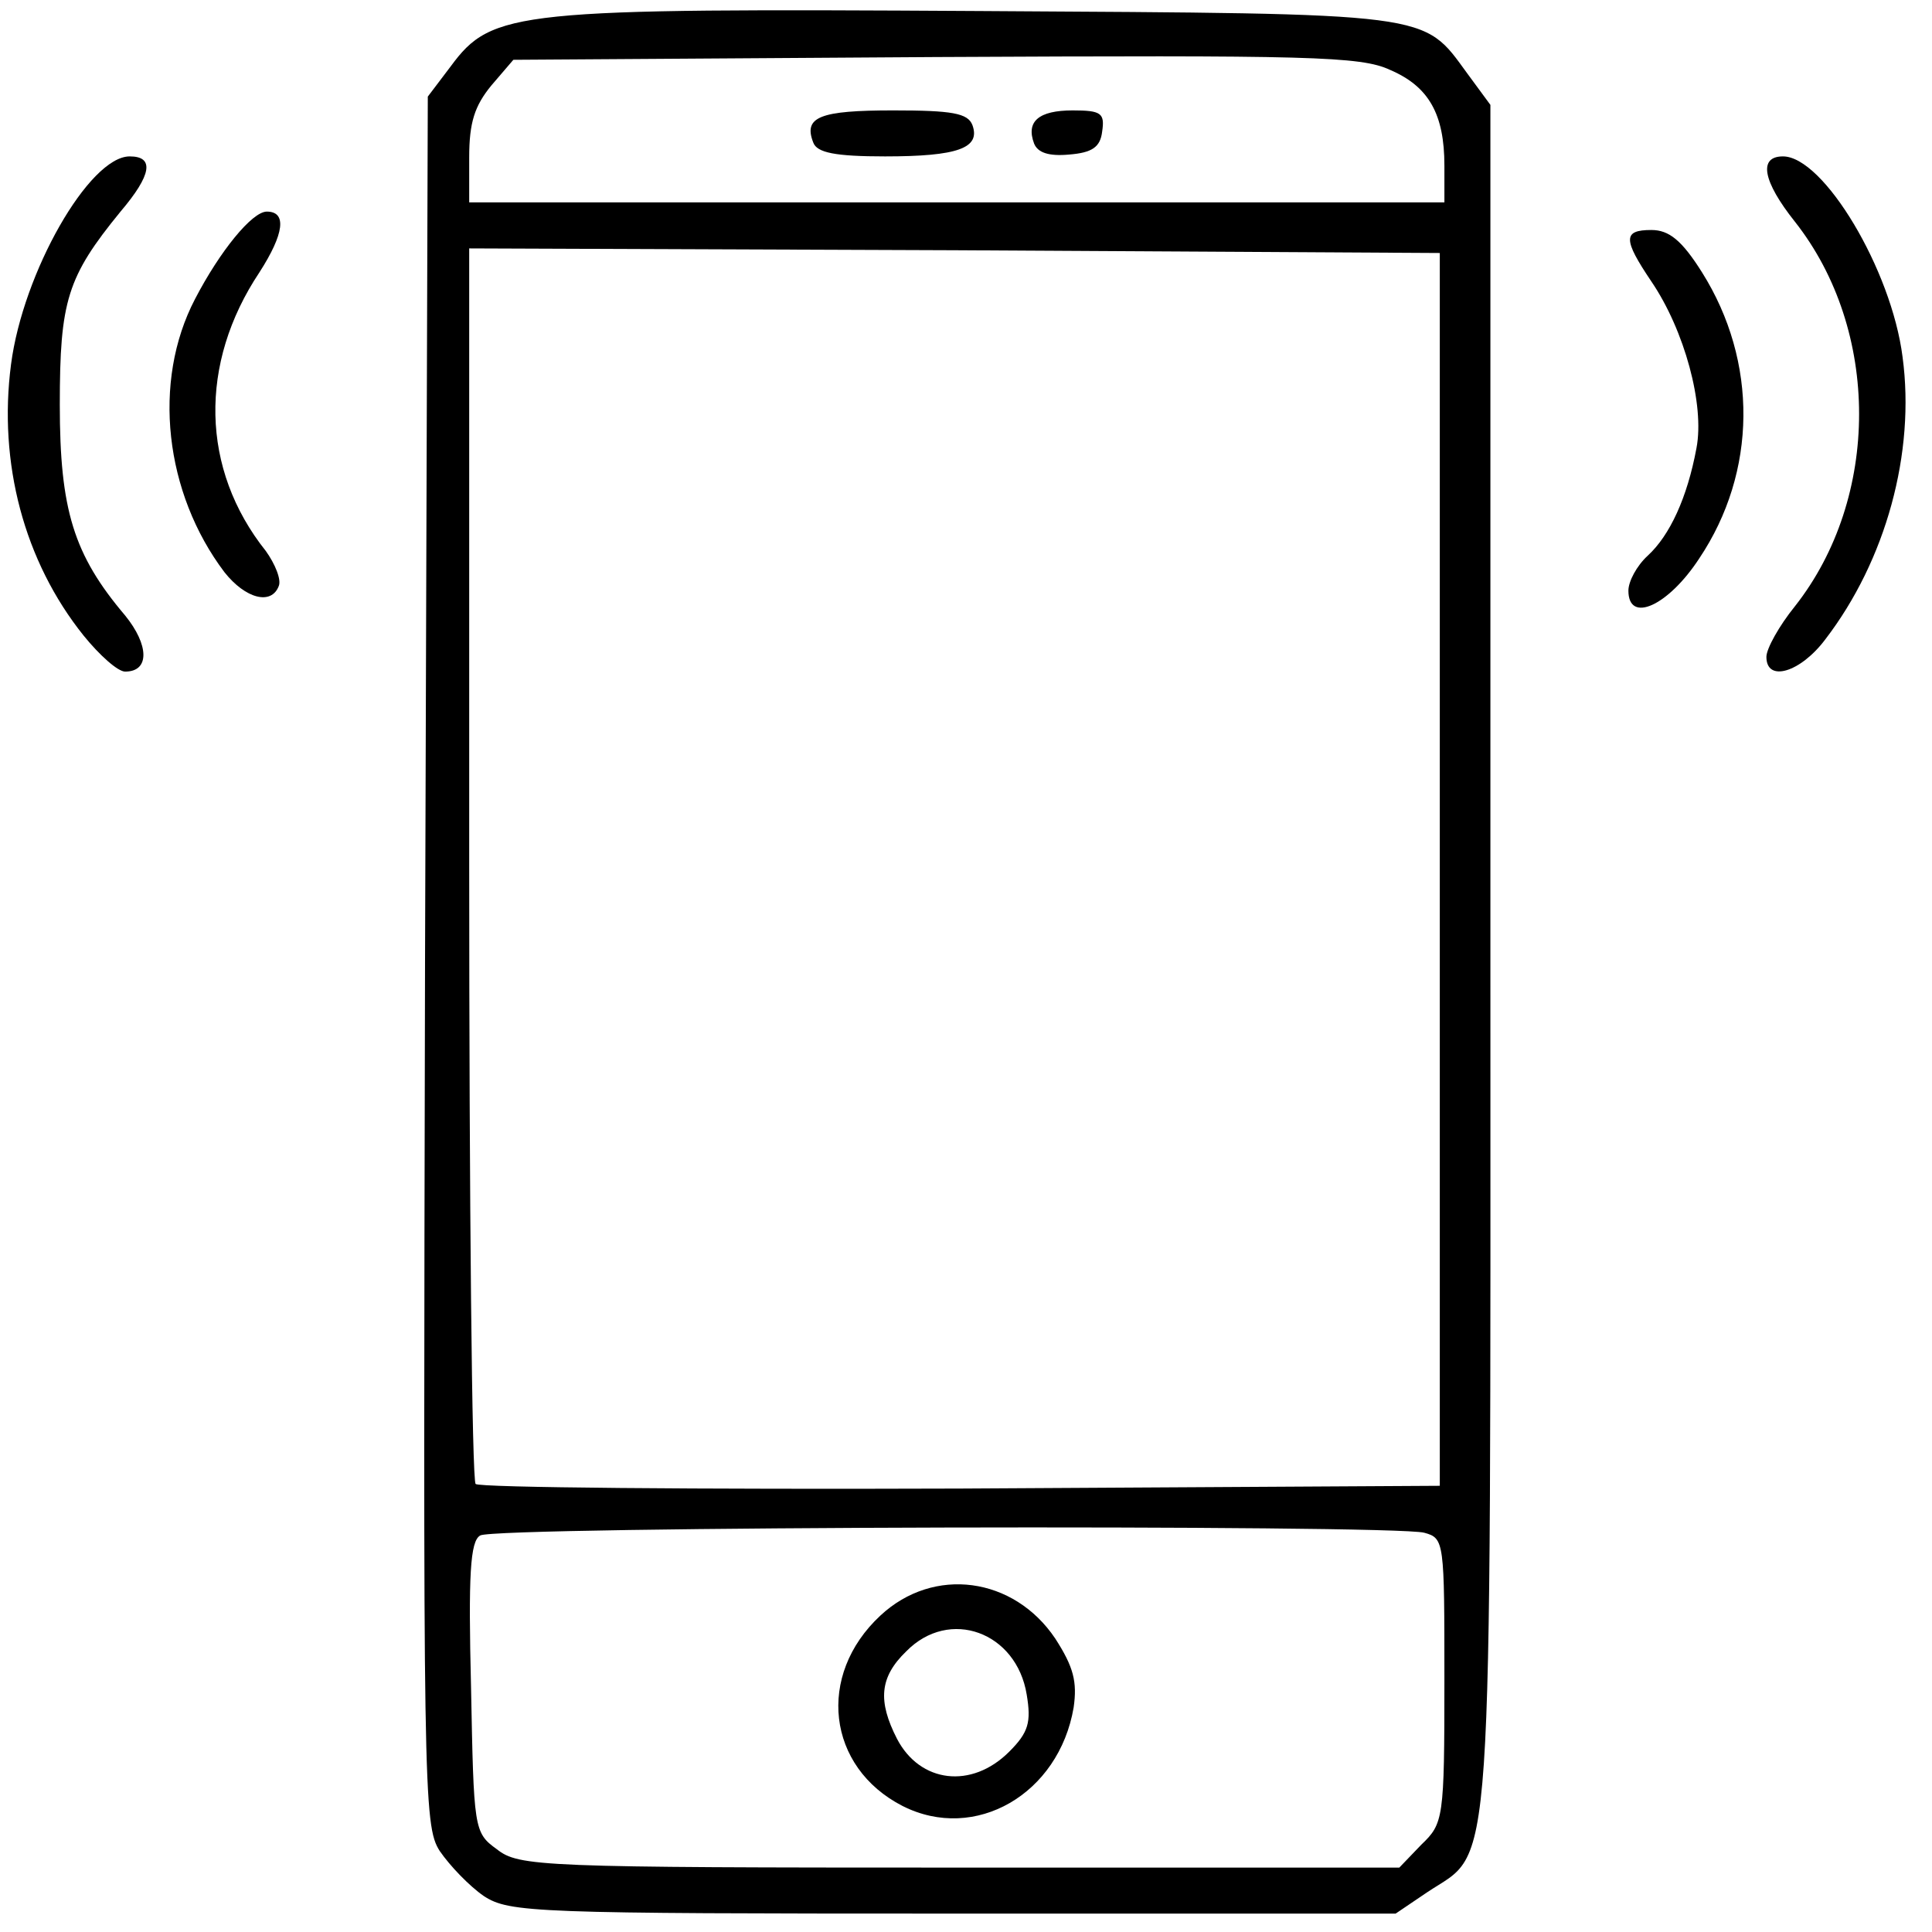 <!DOCTYPE svg PUBLIC "-//W3C//DTD SVG 20010904//EN" "http://www.w3.org/TR/2001/REC-SVG-20010904/DTD/svg10.dtd">
<svg version="1.0" xmlns="http://www.w3.org/2000/svg" width="210px" height="210px" viewBox="0 0 2100 2100" preserveAspectRatio="xMidYMid meet">
<g id="layer101" fill="#000000" stroke="none">
 <path d="M526 2061 c-16 -11 -37 -33 -48 -49 -18 -28 -18 -66 -16 -968 l3 -939 25 -33 c45 -61 71 -63 577 -60 494 3 479 1 528 68 l25 34 0 925 c0 1033 4 969 -69 1018 l-34 23 -481 0 c-456 0 -482 -1 -510 -19z m1019 -56 c24 -23 25 -28 25 -178 0 -152 0 -155 -22 -161 -35 -9 -1011 -7 -1026 3 -11 6 -13 43 -10 165 3 154 3 158 28 176 24 19 47 20 503 20 l478 0 24 -25z m20 -1060 l0 -670 -527 -3 -528 -2 0 668 c0 368 3 672 7 675 3 4 241 6 527 5 l521 -3 0 -670z m5 -765 c0 -56 -17 -86 -59 -104 -32 -15 -88 -16 -494 -14 l-459 3 -24 28 c-18 22 -24 40 -24 78 l0 49 530 0 530 0 0 -40z"/>
 <path d="M981 1963 c-82 -42 -94 -142 -24 -207 58 -54 145 -42 190 25 20 31 24 47 20 75 -16 94 -107 147 -186 107z m116 -59 c21 -21 24 -32 19 -62 -11 -68 -84 -95 -131 -47 -29 28 -31 54 -10 95 25 48 81 55 122 14z"/>
 <path d="M884 155 c-11 -28 7 -35 87 -35 64 0 81 3 86 16 9 25 -16 34 -95 34 -54 0 -74 -4 -78 -15z"/>
 <path d="M1124 156 c-9 -24 5 -36 42 -36 31 0 35 3 32 23 -2 17 -11 23 -36 25 -22 2 -34 -2 -38 -12z"/>
 <path d="M91 691 c-65 -81 -93 -188 -79 -295 13 -100 85 -226 129 -226 27 0 24 20 -10 60 -58 71 -66 97 -66 210 0 114 15 163 71 229 26 32 27 61 0 61 -8 0 -28 -18 -45 -39z"/>
 <path d="M1920 714 c0 -9 14 -34 31 -55 93 -118 93 -300 0 -418 -35 -44 -40 -71 -13 -71 44 0 118 123 130 218 14 104 -18 221 -84 307 -27 36 -64 47 -64 19z"/>
 <path d="M1770 642 c0 -10 9 -27 21 -38 24 -22 43 -63 53 -117 9 -47 -13 -128 -49 -181 -31 -46 -31 -56 0 -56 19 0 33 11 55 46 61 97 60 217 -3 311 -34 52 -77 71 -77 35z"/>
 <path d="M244 622 c-65 -86 -79 -207 -32 -297 27 -52 62 -95 78 -95 22 0 19 24 -8 66 -66 99 -64 214 7 303 10 14 17 31 14 38 -8 21 -36 14 -59 -15z"/>
 </g>

</svg>